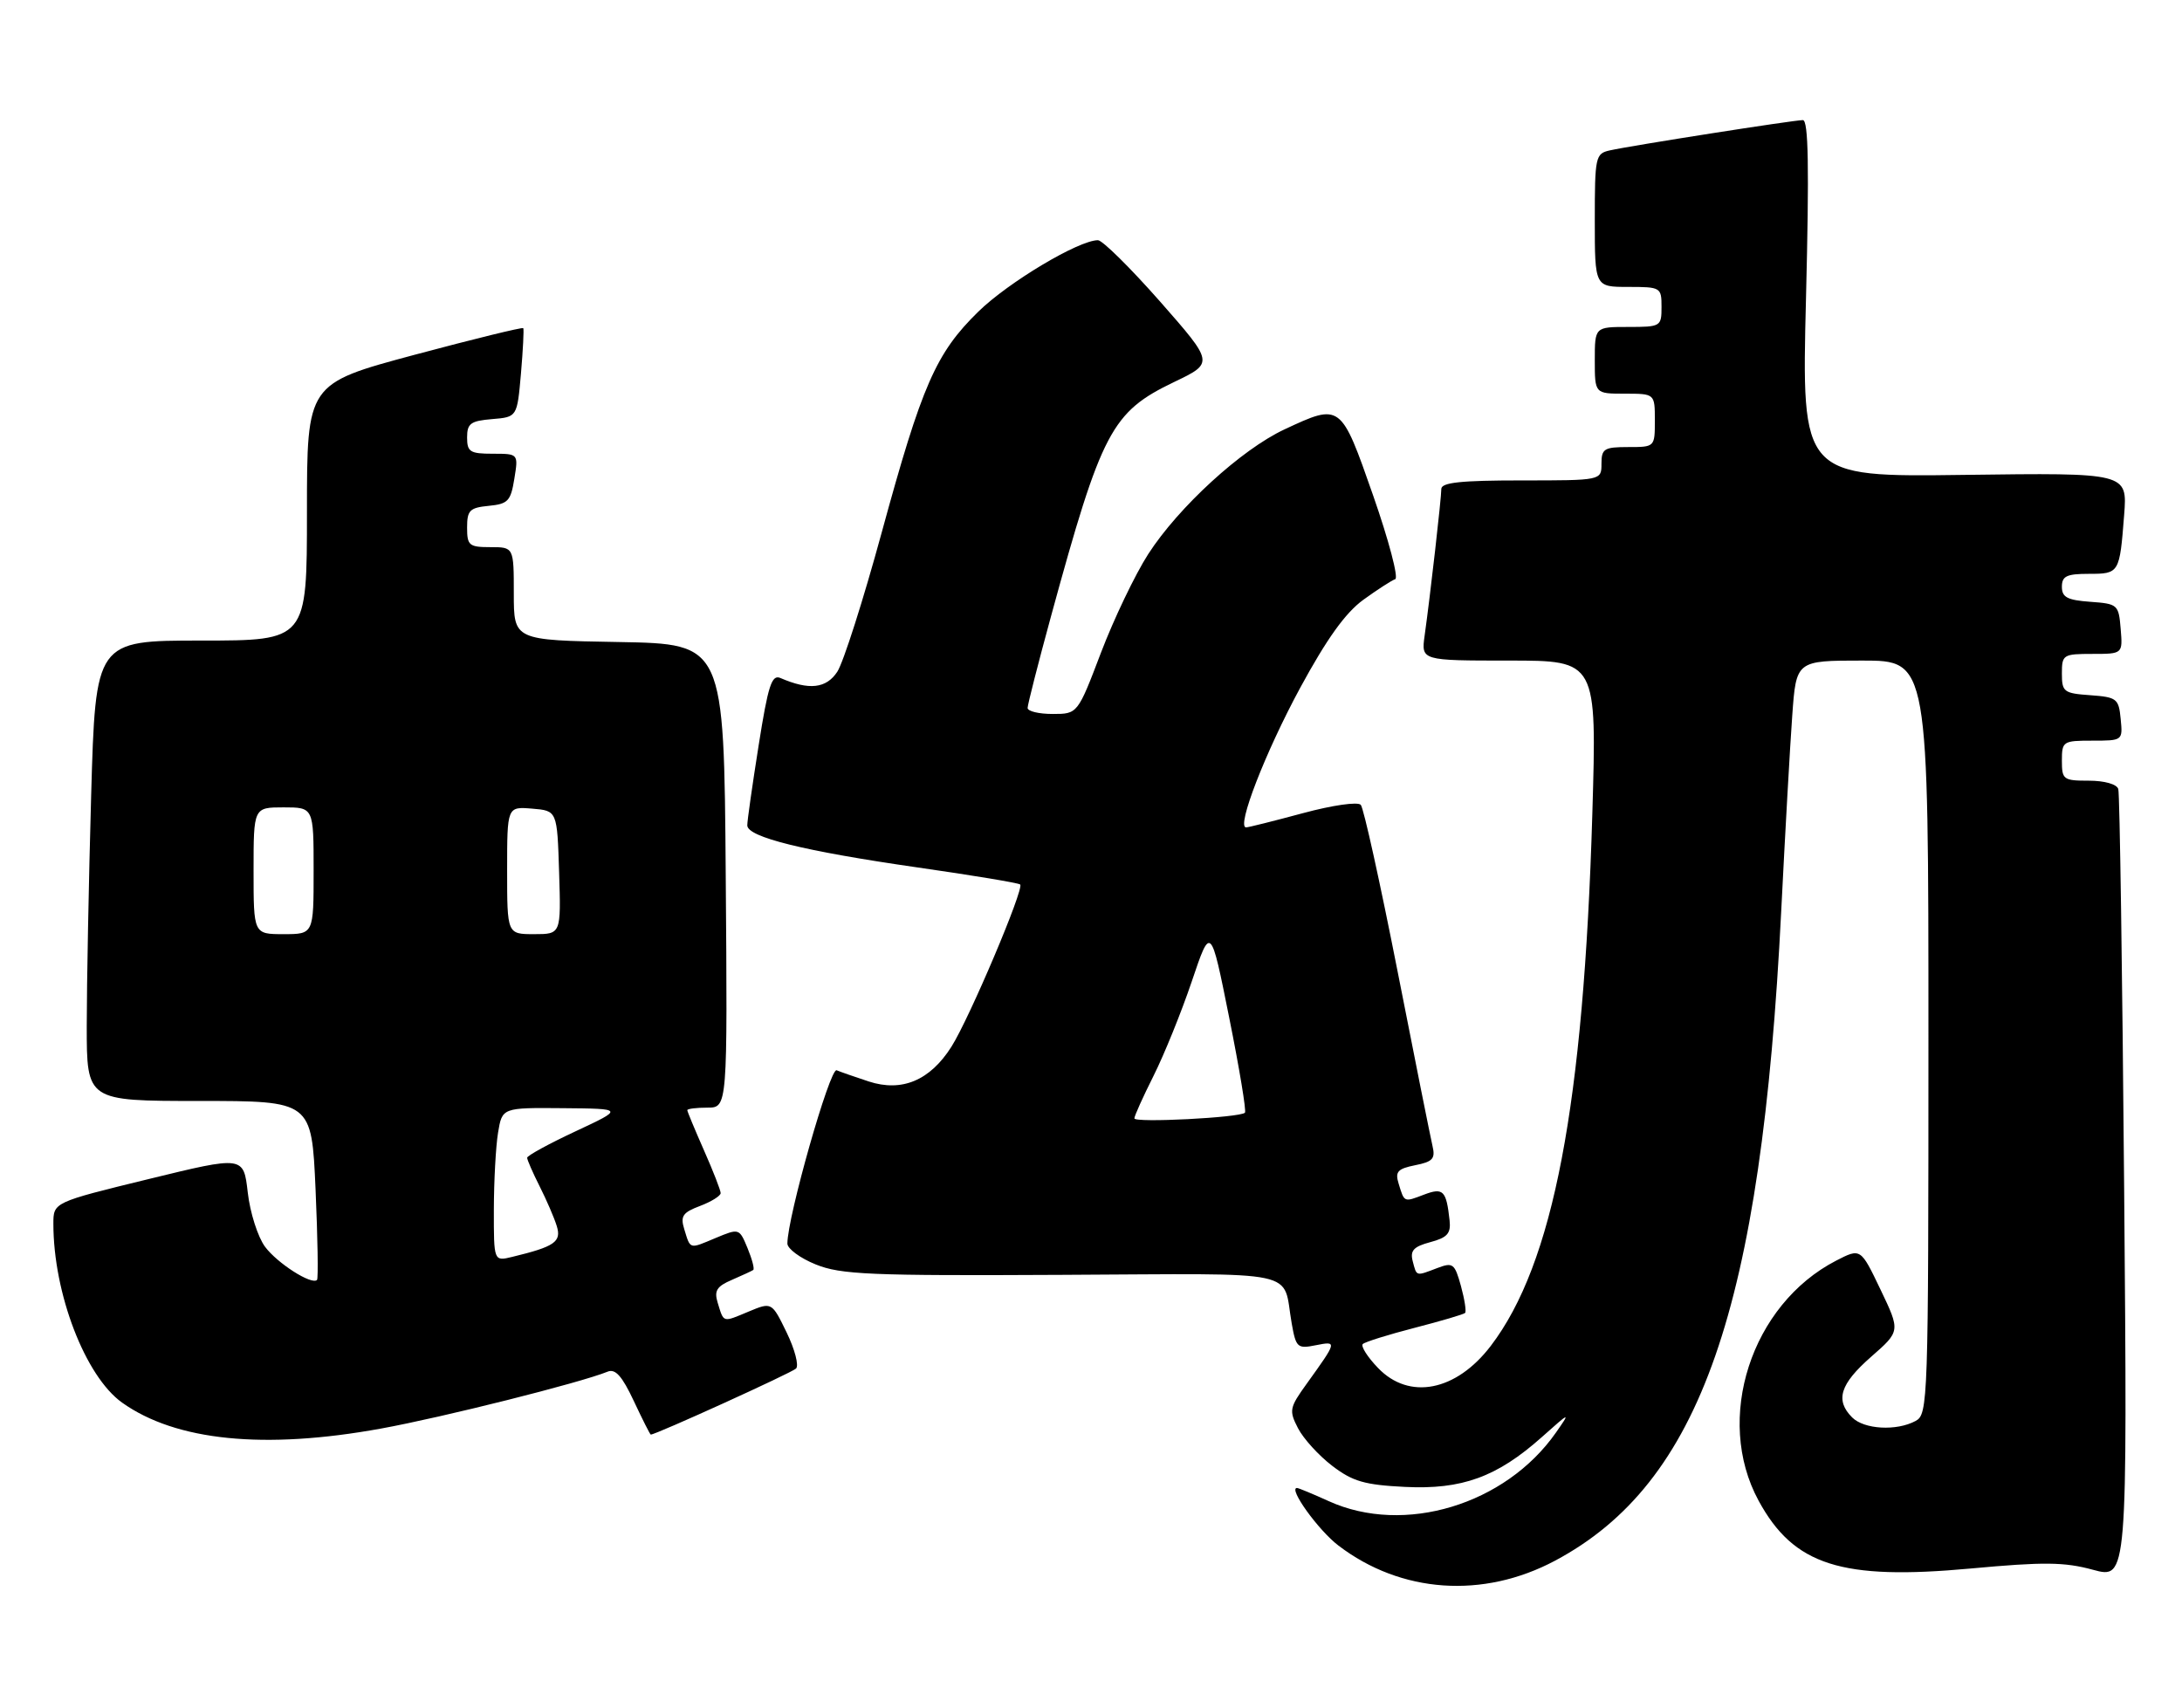 <?xml version="1.0" encoding="UTF-8" standalone="no"?>
<!DOCTYPE svg PUBLIC "-//W3C//DTD SVG 1.1//EN" "http://www.w3.org/Graphics/SVG/1.1/DTD/svg11.dtd" >
<svg xmlns="http://www.w3.org/2000/svg" xmlns:xlink="http://www.w3.org/1999/xlink" version="1.1" viewBox="0 0 327 256">
 <g >
 <path fill="currentColor"
d=" M 233.04 233.90 C 254.86 222.27 263.96 196.11 266.94 136.50 C 267.52 124.95 268.26 111.79 268.59 107.25 C 269.18 99.00 269.18 99.00 279.09 99.00 C 289.00 99.00 289.00 99.00 289.00 155.46 C 289.00 210.27 288.94 211.96 287.07 212.96 C 284.21 214.50 279.36 214.22 277.57 212.43 C 274.99 209.85 275.75 207.43 280.40 203.35 C 284.80 199.50 284.80 199.50 281.82 193.27 C 278.84 187.04 278.84 187.04 275.17 188.93 C 262.42 195.51 256.88 212.65 263.55 224.91 C 268.82 234.59 275.93 236.86 295.34 235.07 C 306.31 234.06 309.36 234.09 313.66 235.26 C 318.82 236.66 318.82 236.66 318.33 178.08 C 318.06 145.86 317.67 118.94 317.45 118.25 C 317.23 117.52 315.38 117.00 313.03 117.00 C 309.22 117.00 309.00 116.84 309.00 114.00 C 309.00 111.10 309.16 111.00 313.56 111.00 C 318.11 111.00 318.13 110.99 317.81 107.75 C 317.52 104.70 317.24 104.48 313.25 104.19 C 309.28 103.91 309.00 103.69 309.00 100.94 C 309.00 98.12 309.18 98.00 313.56 98.00 C 318.12 98.00 318.12 98.00 317.81 94.25 C 317.51 90.61 317.38 90.49 313.25 90.19 C 309.81 89.94 309.00 89.51 309.00 87.94 C 309.00 86.34 309.71 86.00 313.03 86.00 C 317.61 86.00 317.65 85.93 318.33 77.17 C 318.82 70.85 318.82 70.85 294.40 71.17 C 269.98 71.50 269.98 71.50 270.65 44.75 C 271.14 25.03 271.02 18.00 270.18 18.00 C 268.82 18.00 244.45 21.82 241.25 22.54 C 239.10 23.02 239.00 23.48 239.00 33.02 C 239.00 43.00 239.00 43.00 244.00 43.00 C 248.89 43.00 249.00 43.07 249.00 46.00 C 249.00 48.93 248.89 49.00 244.00 49.00 C 239.00 49.00 239.00 49.00 239.00 54.00 C 239.00 59.00 239.00 59.00 243.50 59.00 C 248.00 59.00 248.00 59.00 248.00 63.00 C 248.00 67.00 248.00 67.00 244.00 67.00 C 240.40 67.00 240.00 67.25 240.00 69.50 C 240.00 72.00 240.00 72.00 228.00 72.00 C 218.94 72.00 216.00 72.31 216.00 73.28 C 216.00 74.66 214.35 89.19 213.50 95.25 C 212.98 99.00 212.98 99.00 226.15 99.00 C 239.31 99.00 239.31 99.00 238.63 122.00 C 237.33 165.64 232.79 189.41 223.41 201.71 C 218.22 208.51 211.18 209.89 206.51 205.01 C 204.93 203.37 203.91 201.76 204.23 201.43 C 204.56 201.11 208.05 200.02 212.00 199.00 C 215.95 197.98 219.35 196.98 219.56 196.77 C 219.77 196.56 219.49 194.74 218.94 192.73 C 218.00 189.35 217.74 189.15 215.40 190.04 C 212.14 191.28 212.32 191.33 211.71 189.00 C 211.30 187.42 211.85 186.83 214.34 186.16 C 216.90 185.48 217.45 184.86 217.24 182.91 C 216.75 178.41 216.29 177.94 213.40 179.04 C 210.37 180.19 210.47 180.24 209.60 177.38 C 209.05 175.60 209.45 175.16 212.08 174.63 C 214.72 174.11 215.13 173.65 214.68 171.75 C 214.39 170.51 212.02 158.70 209.43 145.50 C 206.83 132.30 204.36 121.10 203.93 120.62 C 203.48 120.13 199.70 120.67 195.25 121.87 C 190.91 123.04 187.08 124.00 186.74 124.00 C 185.25 124.00 189.64 112.70 194.85 103.08 C 198.84 95.73 201.62 91.85 204.31 89.89 C 206.41 88.37 208.56 86.98 209.09 86.80 C 209.62 86.63 208.13 80.98 205.78 74.25 C 200.94 60.41 200.94 60.41 192.50 64.35 C 186.05 67.36 176.62 75.99 172.07 83.05 C 170.11 86.10 166.93 92.74 165.00 97.80 C 161.50 107.00 161.50 107.00 157.75 107.00 C 155.69 107.00 154.00 106.60 154.00 106.10 C 154.00 105.61 155.58 99.42 157.51 92.35 C 165.11 64.55 166.58 61.75 175.98 57.24 C 181.93 54.39 181.93 54.39 173.85 45.19 C 169.40 40.14 165.21 36.00 164.54 36.00 C 161.66 36.00 151.11 42.30 146.61 46.71 C 140.25 52.93 138.17 57.69 132.13 79.82 C 129.38 89.90 126.39 99.28 125.48 100.67 C 123.83 103.19 121.26 103.48 116.95 101.61 C 115.65 101.05 115.11 102.72 113.69 111.72 C 112.75 117.65 111.98 123.04 111.99 123.70 C 112.00 125.46 120.53 127.56 137.49 130.00 C 145.74 131.18 152.67 132.33 152.89 132.56 C 153.51 133.18 145.30 152.57 142.59 156.86 C 139.39 161.92 135.17 163.70 130.20 162.08 C 128.16 161.41 126.00 160.66 125.38 160.40 C 124.38 159.97 118.00 182.41 118.00 186.37 C 118.00 187.14 119.91 188.56 122.25 189.50 C 126.00 191.02 130.34 191.21 159.17 191.06 C 195.72 190.89 192.12 190.12 193.58 198.35 C 194.22 201.97 194.44 202.16 197.18 201.61 C 200.42 200.97 200.41 201.00 195.84 207.36 C 193.23 210.98 193.15 211.39 194.53 214.06 C 195.34 215.62 197.64 218.15 199.66 219.69 C 202.71 222.02 204.50 222.54 210.53 222.84 C 219.09 223.27 224.35 221.36 231.08 215.36 C 235.34 211.56 235.38 211.55 233.17 214.71 C 225.60 225.52 210.43 230.10 199.14 224.98 C 196.74 223.89 194.59 223.00 194.37 223.00 C 193.01 223.00 197.57 229.34 200.58 231.63 C 209.96 238.79 222.26 239.64 233.04 233.90 Z  M 57.08 214.10 C 66.38 212.41 86.95 207.24 91.06 205.57 C 92.22 205.09 93.23 206.23 94.98 209.96 C 96.28 212.73 97.42 215.00 97.53 215.00 C 98.29 215.00 118.66 205.74 119.30 205.10 C 119.75 204.65 119.11 202.22 117.89 199.70 C 115.66 195.12 115.66 195.12 112.18 196.57 C 108.25 198.21 108.49 198.28 107.56 195.26 C 107.00 193.44 107.40 192.79 109.69 191.81 C 111.23 191.14 112.67 190.48 112.88 190.33 C 113.10 190.18 112.71 188.71 112.03 187.06 C 110.79 184.07 110.77 184.07 107.24 185.54 C 103.24 187.22 103.49 187.29 102.54 184.20 C 101.94 182.25 102.32 181.71 104.92 180.73 C 106.61 180.09 108.00 179.22 108.00 178.81 C 108.00 178.40 106.88 175.51 105.50 172.40 C 104.13 169.29 103.00 166.58 103.00 166.38 C 103.00 166.17 104.36 166.00 106.01 166.00 C 109.03 166.00 109.03 166.00 108.76 131.25 C 108.50 96.50 108.50 96.50 92.75 96.22 C 77.00 95.95 77.00 95.95 77.00 88.97 C 77.00 82.00 77.00 82.00 73.50 82.00 C 70.29 82.00 70.00 81.75 70.00 79.06 C 70.00 76.48 70.39 76.09 73.24 75.81 C 76.13 75.53 76.54 75.10 77.08 71.75 C 77.69 68.00 77.69 68.00 73.84 68.00 C 70.44 68.00 70.00 67.72 70.00 65.56 C 70.00 63.46 70.53 63.08 73.75 62.81 C 77.50 62.50 77.50 62.50 78.07 56.00 C 78.38 52.42 78.53 49.36 78.42 49.18 C 78.30 49.01 70.96 50.81 62.10 53.18 C 46.00 57.50 46.00 57.50 46.00 76.75 C 46.00 96.00 46.00 96.00 30.16 96.00 C 14.32 96.00 14.32 96.00 13.66 119.25 C 13.30 132.04 13.00 147.56 13.00 153.75 C 13.00 165.00 13.00 165.00 29.85 165.00 C 46.70 165.00 46.70 165.00 47.29 178.23 C 47.61 185.51 47.71 191.62 47.51 191.82 C 46.71 192.62 41.56 189.33 39.72 186.85 C 38.64 185.39 37.47 181.73 37.13 178.71 C 36.50 173.23 36.50 173.23 22.25 176.71 C 8.00 180.19 8.00 180.19 8.00 183.41 C 8.00 193.85 12.78 206.28 18.30 210.21 C 26.36 215.95 39.62 217.28 57.08 214.10 Z  M 170.00 167.61 C 170.00 167.25 171.30 164.37 172.88 161.22 C 174.46 158.07 177.04 151.71 178.60 147.09 C 181.44 138.67 181.44 138.67 184.21 152.51 C 185.74 160.12 186.80 166.53 186.57 166.76 C 185.84 167.50 170.00 168.31 170.00 167.61 Z  M 74.01 181.27 C 74.02 177.00 74.30 171.81 74.64 169.75 C 75.26 166.00 75.26 166.00 84.38 166.08 C 93.50 166.16 93.50 166.16 86.25 169.55 C 82.26 171.41 79.00 173.20 79.00 173.51 C 79.00 173.82 79.84 175.75 80.87 177.79 C 81.90 179.83 83.06 182.51 83.44 183.75 C 84.17 186.11 83.13 186.83 76.75 188.37 C 74.00 189.04 74.00 189.04 74.01 181.27 Z  M 38.00 130.50 C 38.00 121.00 38.00 121.00 42.50 121.00 C 47.00 121.00 47.00 121.00 47.00 130.50 C 47.00 140.00 47.00 140.00 42.50 140.00 C 38.00 140.00 38.00 140.00 38.00 130.50 Z  M 76.00 130.44 C 76.00 120.88 76.00 120.88 79.75 121.19 C 83.50 121.50 83.50 121.50 83.79 130.75 C 84.08 140.00 84.08 140.00 80.04 140.00 C 76.00 140.00 76.00 140.00 76.00 130.44 Z "/>
</g>
</svg>